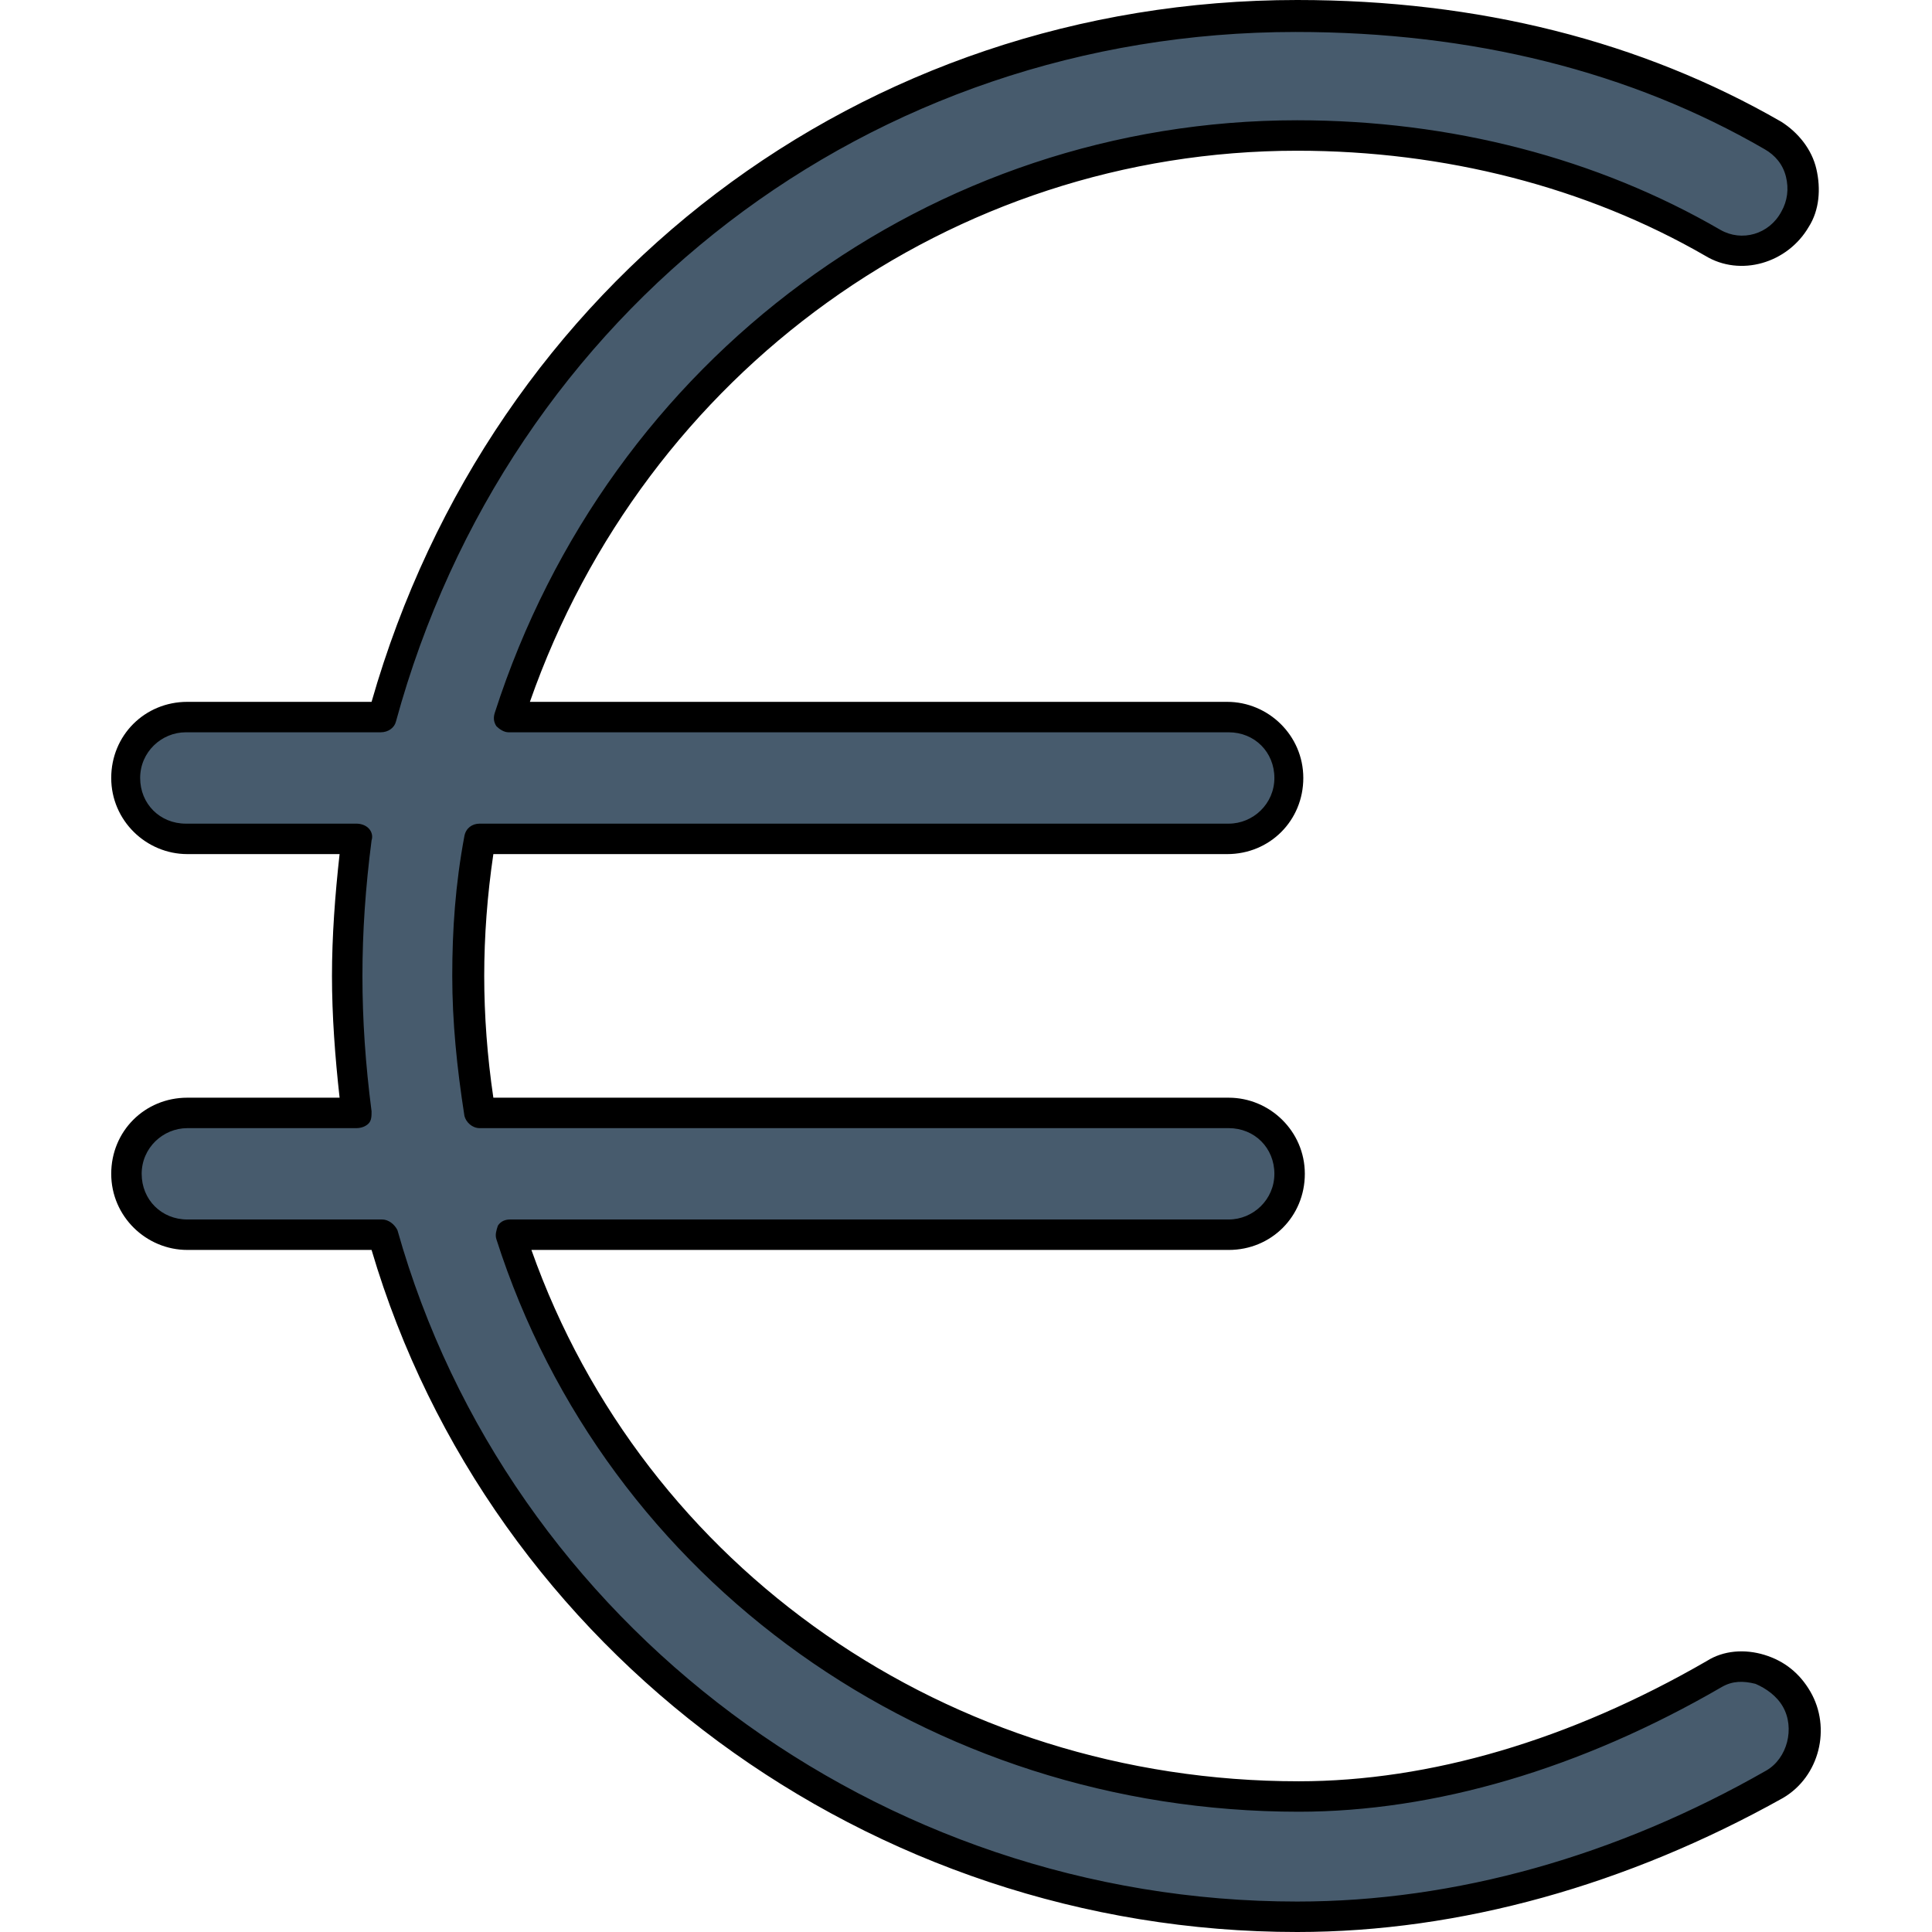 <?xml version="1.0" encoding="iso-8859-1" ?>
<!-- Generator: Adobe Illustrator 19.0.0, SVG Export Plug-In . SVG Version: 6.00 Build 0)  -->
<svg version="1.1" id="Layer_1" xmlns="http://www.w3.org/2000/svg" xmlns:xlink="http://www.w3.org/1999/xlink" x="0px" y="0px" viewBox="0 0 507.6 507.6" style="enable-background:new 0 0 507.6 507.6;" xml:space="preserve">
    <path style="fill:#475b6d;" d="M33.622,306.4c0,8.8,7.2,16,16,16h51.2c29.6,104,123.6,180,238,180c44,0,89.2-12,127.2-34
	c7.6-4.4,10-11.6,5.6-19.2s-14-10-21.6-5.6c-33.2,19.2-70.8,29.2-109.2,29.2c-96.8,0-178.8-62.4-207.2-150.4h188.8
	c8.8,0,16-7.2,16-16s-7.2-16-16-16h-196.8c-2-12-2.8-24-2.8-36s1.2-24,2.8-36h196.8c8.8,0,16-7.2,16-16s-7.2-16-16-16h-188.8
	c28.4-88,110.4-149.6,207.2-149.6c38.4,0,76,10.4,109.2,29.6c7.6,4.4,17.2,2,21.6-5.6s2-17.2-5.6-21.6c-38-22-81.2-32.4-125.2-32.4
	c-114.4,0-210.8,71.6-240,179.6h-51.2c-8.8,0-16,7.2-16,16s7.2,16,16,16h44.8c-1.6,12-2.4,24-2.4,36s0.8,24,2.4,36h-44.8
	C40.422,290.4,33.622,297.6,33.622,306.4z" />
    <path d="M340.822,507.6c-112.4,0-212-73.6-243.2-179.2h-48.4c-10.8,0-20-8.8-20-20s8.8-20,20-20h40c-1.2-10.8-2-21.6-2-32
	s0.8-21.2,2-32h-40c-10.8,0-20-8.8-20-20s8.8-20,20-20h48.4C129.222,74,226.422,0,340.822,0l0,0c47.6,0,90.4,10.8,127.2,32
	c4.4,2.8,8,7.2,9.2,12.4c1.2,5.2,0.8,10.8-2,15.2c-5.6,9.6-18,13.2-27.2,7.6c-31.2-18-68.4-27.6-107.2-27.6
	c-90.8,0-171.2,58-201.6,144.8h183.2c10.8,0,20,8.8,20,20s-8.8,20-20,20h-192.8c-1.6,10.8-2.4,21.6-2.4,32s0.8,21.2,2.4,32h193.2
	c10.8,0,20,8.8,20,20s-8.8,20-20,20h-183.2c29.6,83.6,109.6,139.6,201.6,139.6c34.4,0,71.2-10.8,107.2-31.6c4.4-2.8,10-3.2,15.2-1.6
	s9.2,4.8,12,9.6c5.6,9.6,2.4,22.4-7.2,28C427.622,495.2,383.622,507.6,340.822,507.6z M49.222,296.4c-6.4,0-12,5.2-12,12
	s5.2,12,12,12h51.2c1.6,0,3.2,1.2,4,2.8c29.2,103.6,126.4,176.4,236.4,176.4c41.6,0,84-12,123.2-34.4c5.6-3.2,7.6-11.2,4.4-16.8
	c-1.6-2.8-4.4-4.8-7.2-6c-3.2-0.8-6-0.8-8.8,0.8l0,0c-37.2,21.6-75.6,32.8-111.2,32.8c-97.2,0-182-60.4-210.8-150.4
	c-0.4-1.2,0-2.4,0.4-3.6c0.8-1.2,2-1.6,3.2-1.6h188.8c6.4,0,12-5.2,12-12s-5.2-12-12-12h-196.8c-2,0-3.6-1.6-4-3.2
	c-2-12.8-3.2-24.8-3.2-36.8s0.8-24,3.2-36.8c0.4-2,2-3.2,4-3.2h196.8c6.4,0,12-5.2,12-12s-5.2-12-12-12h-189.2
	c-1.2,0-2.4-0.8-3.2-1.6c-0.8-1.2-0.8-2.4-0.4-3.6c30-93.2,114.8-155.6,210.8-155.6c40.4,0,78.8,10,111.2,28.8
	c5.6,3.2,12.8,1.2,16-4.8c1.6-2.8,2-6,1.2-9.2s-2.8-5.6-5.6-7.2c-35.2-20.4-76.8-30.8-123.2-30.8c-111.6,0-206.8,72.8-236.4,181.2
	c-0.4,1.6-2,2.8-4,2.8h-51.2c-6.4,0-12,5.2-12,12s5.2,12,12,12h44.8c1.2,0,2.4,0.4,3.2,1.2s1.2,2,0.8,3.2c-1.6,12.4-2.4,24-2.4,35.6
	s0.8,23.2,2.4,35.6c0,1.2,0,2.4-0.8,3.2c-0.8,0.8-2,1.2-3.2,1.2H49.222z" />
    <g></g>
    <g></g>
    <g></g>
    <g></g>
    <g></g>
    <g></g>
    <g></g>
    <g></g>
    <g></g>
    <g></g>
    <g></g>
    <g></g>
    <g></g>
    <g></g>
    <g></g>
</svg>